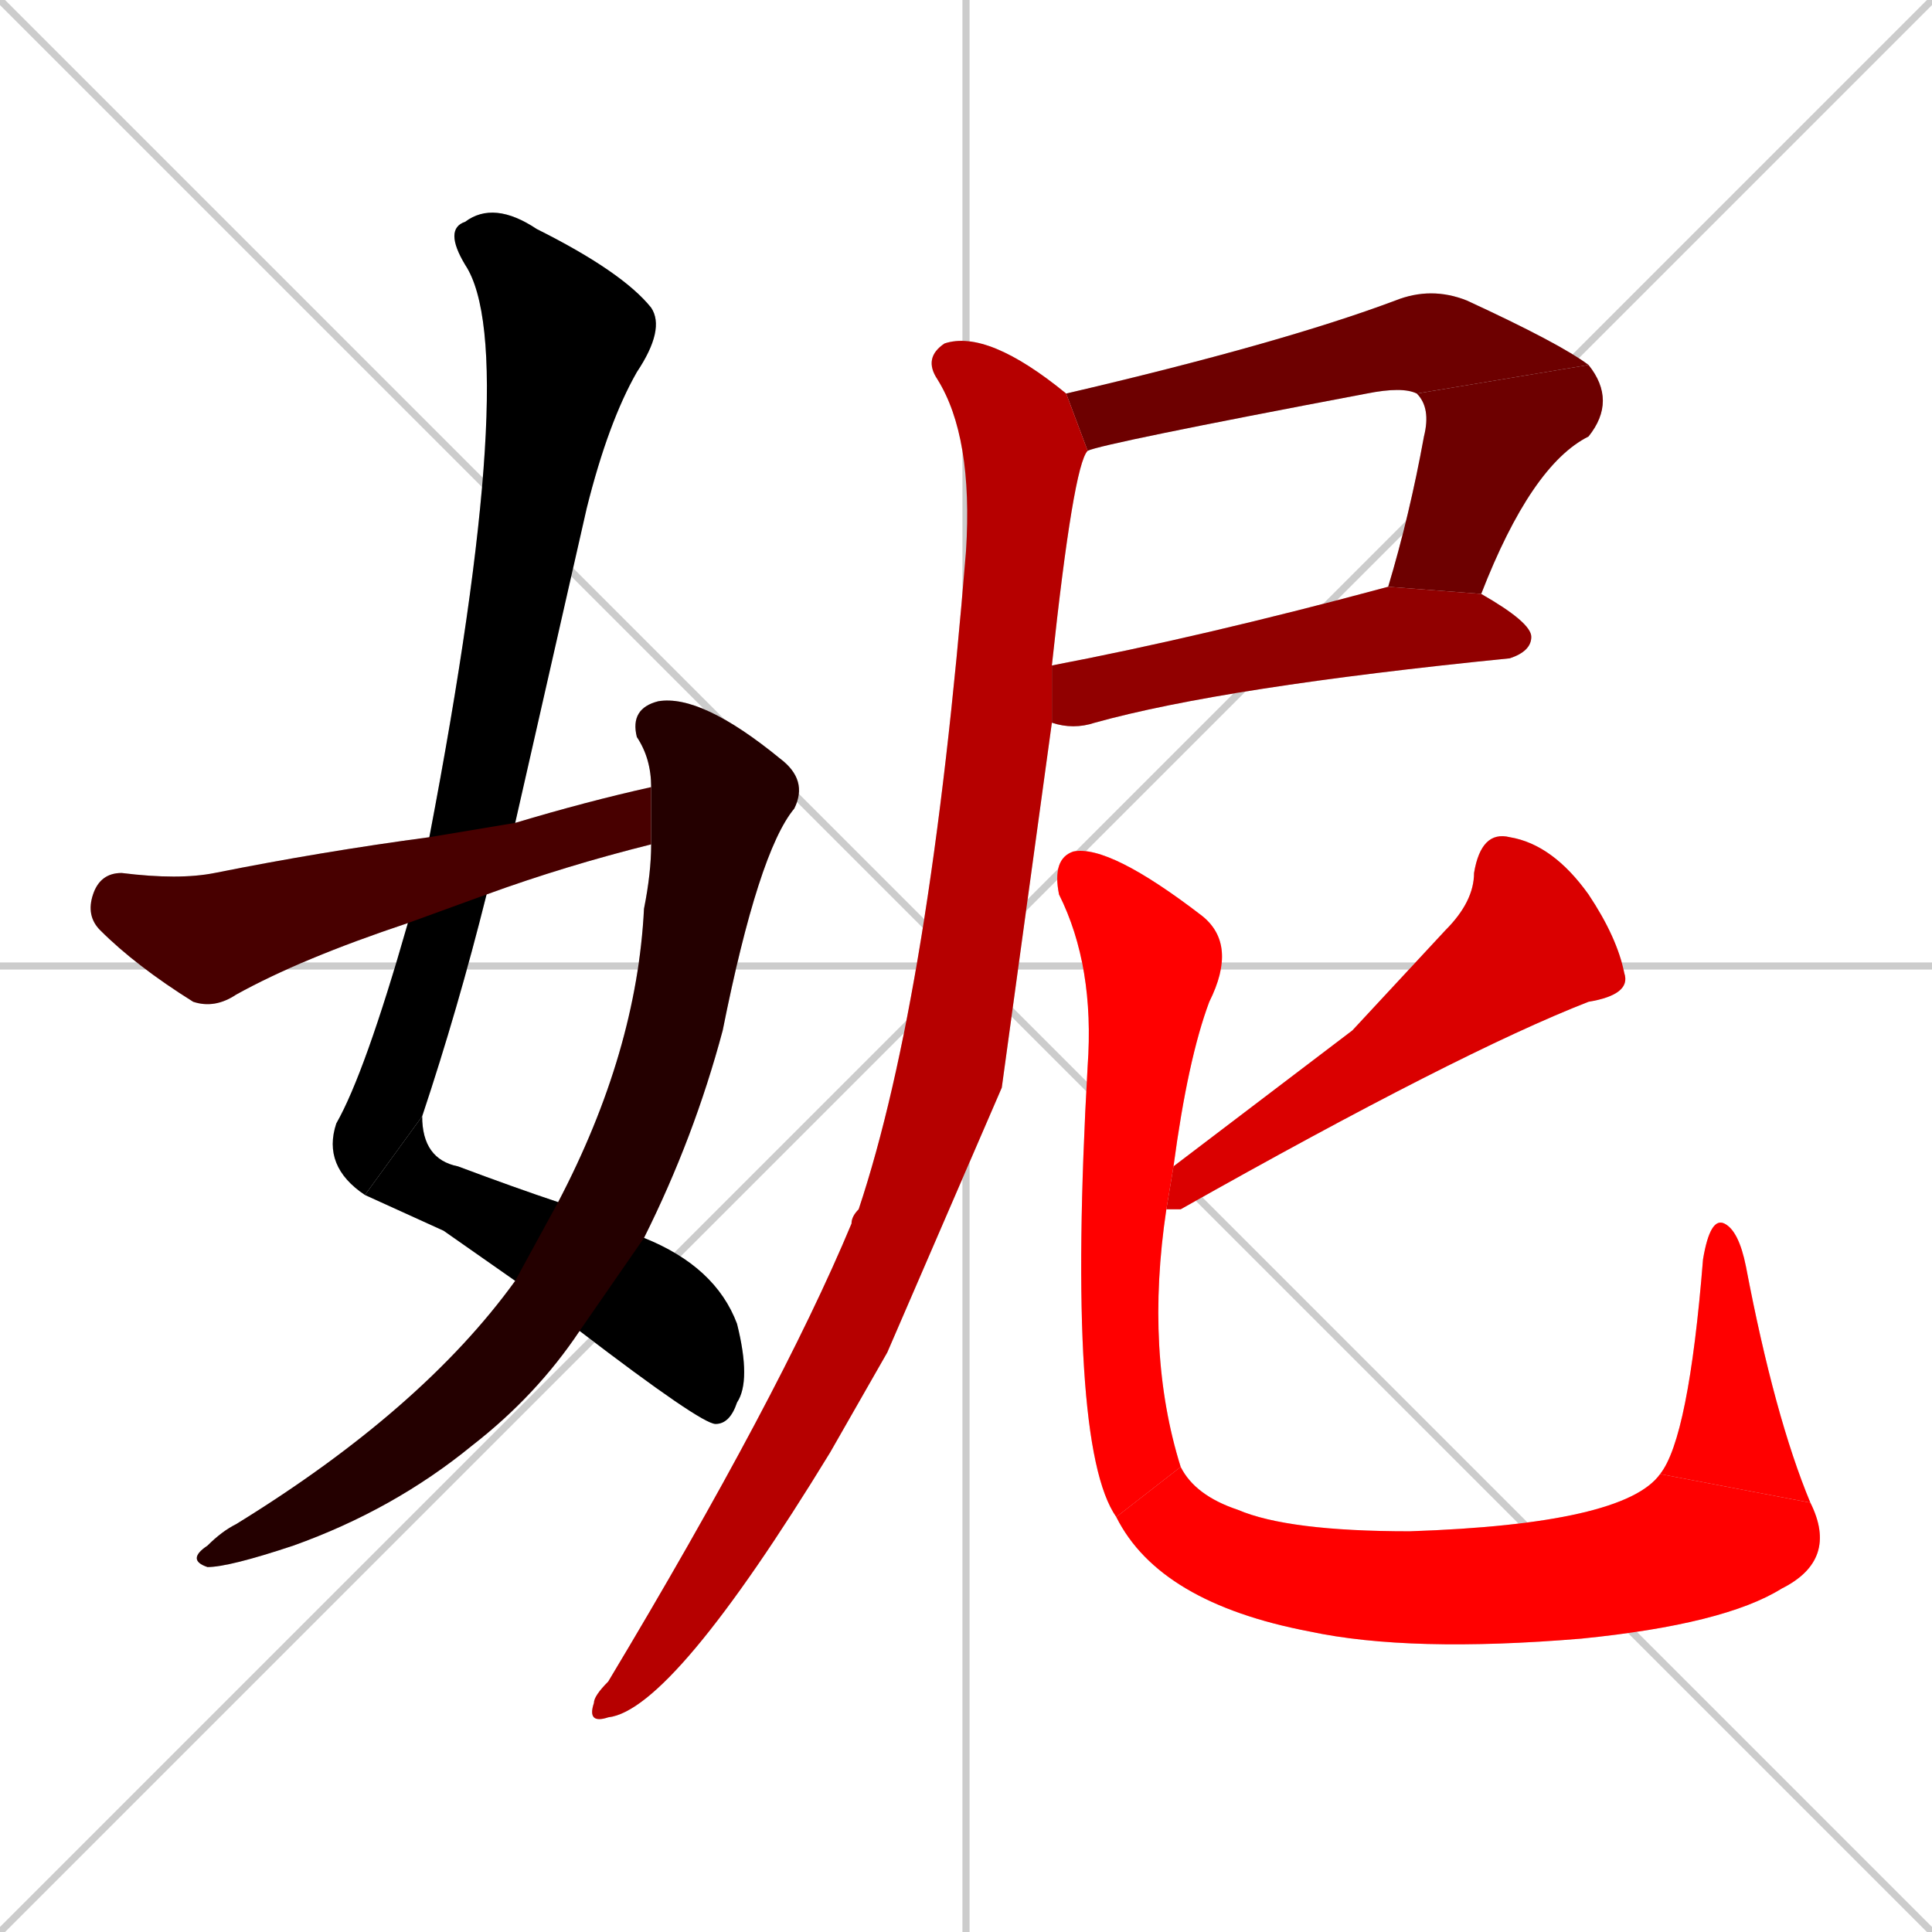<svg xmlns="http://www.w3.org/2000/svg" xmlns:xlink="http://www.w3.org/1999/xlink" width="270" height="270"><path d="M 0 0 L 270 270 M 270 0 L 0 270 M 135 0 L 135 270 M 0 135 L 270 135" stroke="#CCCCCC" /><path d="M 51 167 Q 45 163 47 157 Q 51 150 57 129 L 60 117 Q 73 49 65 37 Q 62 32 65 31 Q 69 28 75 32 Q 87 38 91 43 Q 93 46 89 52 Q 85 59 82 71 Q 77 93 72 115 L 68 125 Q 64 141 59 156" fill="#CCCCCC"/><path d="M 62 172 L 51 167 L 59 156 Q 59 162 64 163 Q 72 166 78 168 L 90 173 Q 100 177 103 185 Q 105 193 103 196 Q 102 199 100 199 Q 98 199 81 186 L 72 179" fill="#CCCCCC"/><path d="M 78 168 Q 89 147 90 127 Q 91 122 91 118 L 91 110 Q 91 106 89 103 Q 88 99 92 98 Q 98 97 109 106 Q 113 109 111 113 Q 106 119 101 144 Q 97 159 90 173 L 81 186 Q 75 195 66 202 Q 55 211 41 216 Q 32 219 29 219 Q 26 218 29 216 Q 31 214 33 213 Q 59 197 72 179" fill="#CCCCCC"/><path d="M 57 129 Q 42 134 33 139 Q 30 141 27 140 Q 19 135 14 130 Q 12 128 13 125 Q 14 122 17 122 Q 25 123 30 122 Q 45 119 60 117 L 72 115 Q 82 112 91 110 L 91 118 Q 79 121 68 125" fill="#CCCCCC"/><path d="M 149 55 Q 179 48 195 42 Q 200 40 205 42 Q 218 48 222 51 L 198 55 Q 196 54 191 55 Q 154 62 152 63" fill="#CCCCCC"/><path d="M 222 51 Q 226 56 222 61 Q 214 65 207 83 L 194 82 Q 197 72 199 61 Q 200 57 198 55" fill="#CCCCCC"/><path d="M 147 93 Q 168 89 194 82 L 207 83 Q 214 87 214 89 Q 214 91 211 92 Q 171 96 153 101 Q 150 102 147 101 Q 147 101 147 101" fill="#CCCCCC"/><path d="M 140 152 L 124 189 Q 120 196 116 203 Q 94 239 85 240 Q 82 241 83 238 Q 83 237 85 235 Q 109 195 119 171 Q 119 170 120 169 Q 130 139 135 77 Q 136 61 131 53 Q 129 50 132 48 Q 138 46 149 55 L 152 63 Q 150 65 147 93 L 147 101" fill="#CCCCCC"/><path d="M 189 144 L 202 130 Q 206 126 206 122 Q 207 116 211 117 Q 217 118 222 125 Q 226 131 227 136 Q 228 139 222 140 Q 204 147 165 169 Q 164 169 163 169 L 164 163" fill="#CCCCCC"/><path d="M 163 169 Q 160 189 165 205 L 156 212 Q 149 202 152 149 Q 153 135 148 125 Q 147 120 150 119 Q 155 118 168 128 Q 173 132 169 140 Q 166 148 164 163" fill="#CCCCCC"/><path d="M 165 205 Q 167 209 173 211 Q 180 214 197 214 Q 227 213 232 206 L 253 210 Q 257 218 249 222 Q 241 227 221 229 Q 197 231 183 228 Q 162 224 156 212" fill="#CCCCCC"/><path d="M 232 206 Q 236 201 238 176 Q 239 170 241 171 Q 243 172 244 177 Q 248 198 253 210" fill="#CCCCCC"/><path d="M 51 167 Q 45 163 47 157 Q 51 150 57 129 L 60 117 Q 73 49 65 37 Q 62 32 65 31 Q 69 28 75 32 Q 87 38 91 43 Q 93 46 89 52 Q 85 59 82 71 Q 77 93 72 115 L 68 125 Q 64 141 59 156" fill="#000000" /><path d="M 62 172 L 51 167 L 59 156 Q 59 162 64 163 Q 72 166 78 168 L 90 173 Q 100 177 103 185 Q 105 193 103 196 Q 102 199 100 199 Q 98 199 81 186 L 72 179" fill="#000000" /><path d="M 78 168 Q 89 147 90 127 Q 91 122 91 118 L 91 110 Q 91 106 89 103 Q 88 99 92 98 Q 98 97 109 106 Q 113 109 111 113 Q 106 119 101 144 Q 97 159 90 173 L 81 186 Q 75 195 66 202 Q 55 211 41 216 Q 32 219 29 219 Q 26 218 29 216 Q 31 214 33 213 Q 59 197 72 179" fill="#240000" /><path d="M 57 129 Q 42 134 33 139 Q 30 141 27 140 Q 19 135 14 130 Q 12 128 13 125 Q 14 122 17 122 Q 25 123 30 122 Q 45 119 60 117 L 72 115 Q 82 112 91 110 L 91 118 Q 79 121 68 125" fill="#480000" /><path d="M 149 55 Q 179 48 195 42 Q 200 40 205 42 Q 218 48 222 51 L 198 55 Q 196 54 191 55 Q 154 62 152 63" fill="#6d0000" /><path d="M 222 51 Q 226 56 222 61 Q 214 65 207 83 L 194 82 Q 197 72 199 61 Q 200 57 198 55" fill="#6d0000" /><path d="M 147 93 Q 168 89 194 82 L 207 83 Q 214 87 214 89 Q 214 91 211 92 Q 171 96 153 101 Q 150 102 147 101 Q 147 101 147 101" fill="#910000" /><path d="M 140 152 L 124 189 Q 120 196 116 203 Q 94 239 85 240 Q 82 241 83 238 Q 83 237 85 235 Q 109 195 119 171 Q 119 170 120 169 Q 130 139 135 77 Q 136 61 131 53 Q 129 50 132 48 Q 138 46 149 55 L 152 63 Q 150 65 147 93 L 147 101" fill="#b60000" /><path d="M 189 144 L 202 130 Q 206 126 206 122 Q 207 116 211 117 Q 217 118 222 125 Q 226 131 227 136 Q 228 139 222 140 Q 204 147 165 169 Q 164 169 163 169 L 164 163" fill="#da0000" /><path d="M 163 169 Q 160 189 165 205 L 156 212 Q 149 202 152 149 Q 153 135 148 125 Q 147 120 150 119 Q 155 118 168 128 Q 173 132 169 140 Q 166 148 164 163" fill="#ff0000" /><path d="M 165 205 Q 167 209 173 211 Q 180 214 197 214 Q 227 213 232 206 L 253 210 Q 257 218 249 222 Q 241 227 221 229 Q 197 231 183 228 Q 162 224 156 212" fill="#ff0000" /><path d="M 232 206 Q 236 201 238 176 Q 239 170 241 171 Q 243 172 244 177 Q 248 198 253 210" fill="#ff0000" /></svg>